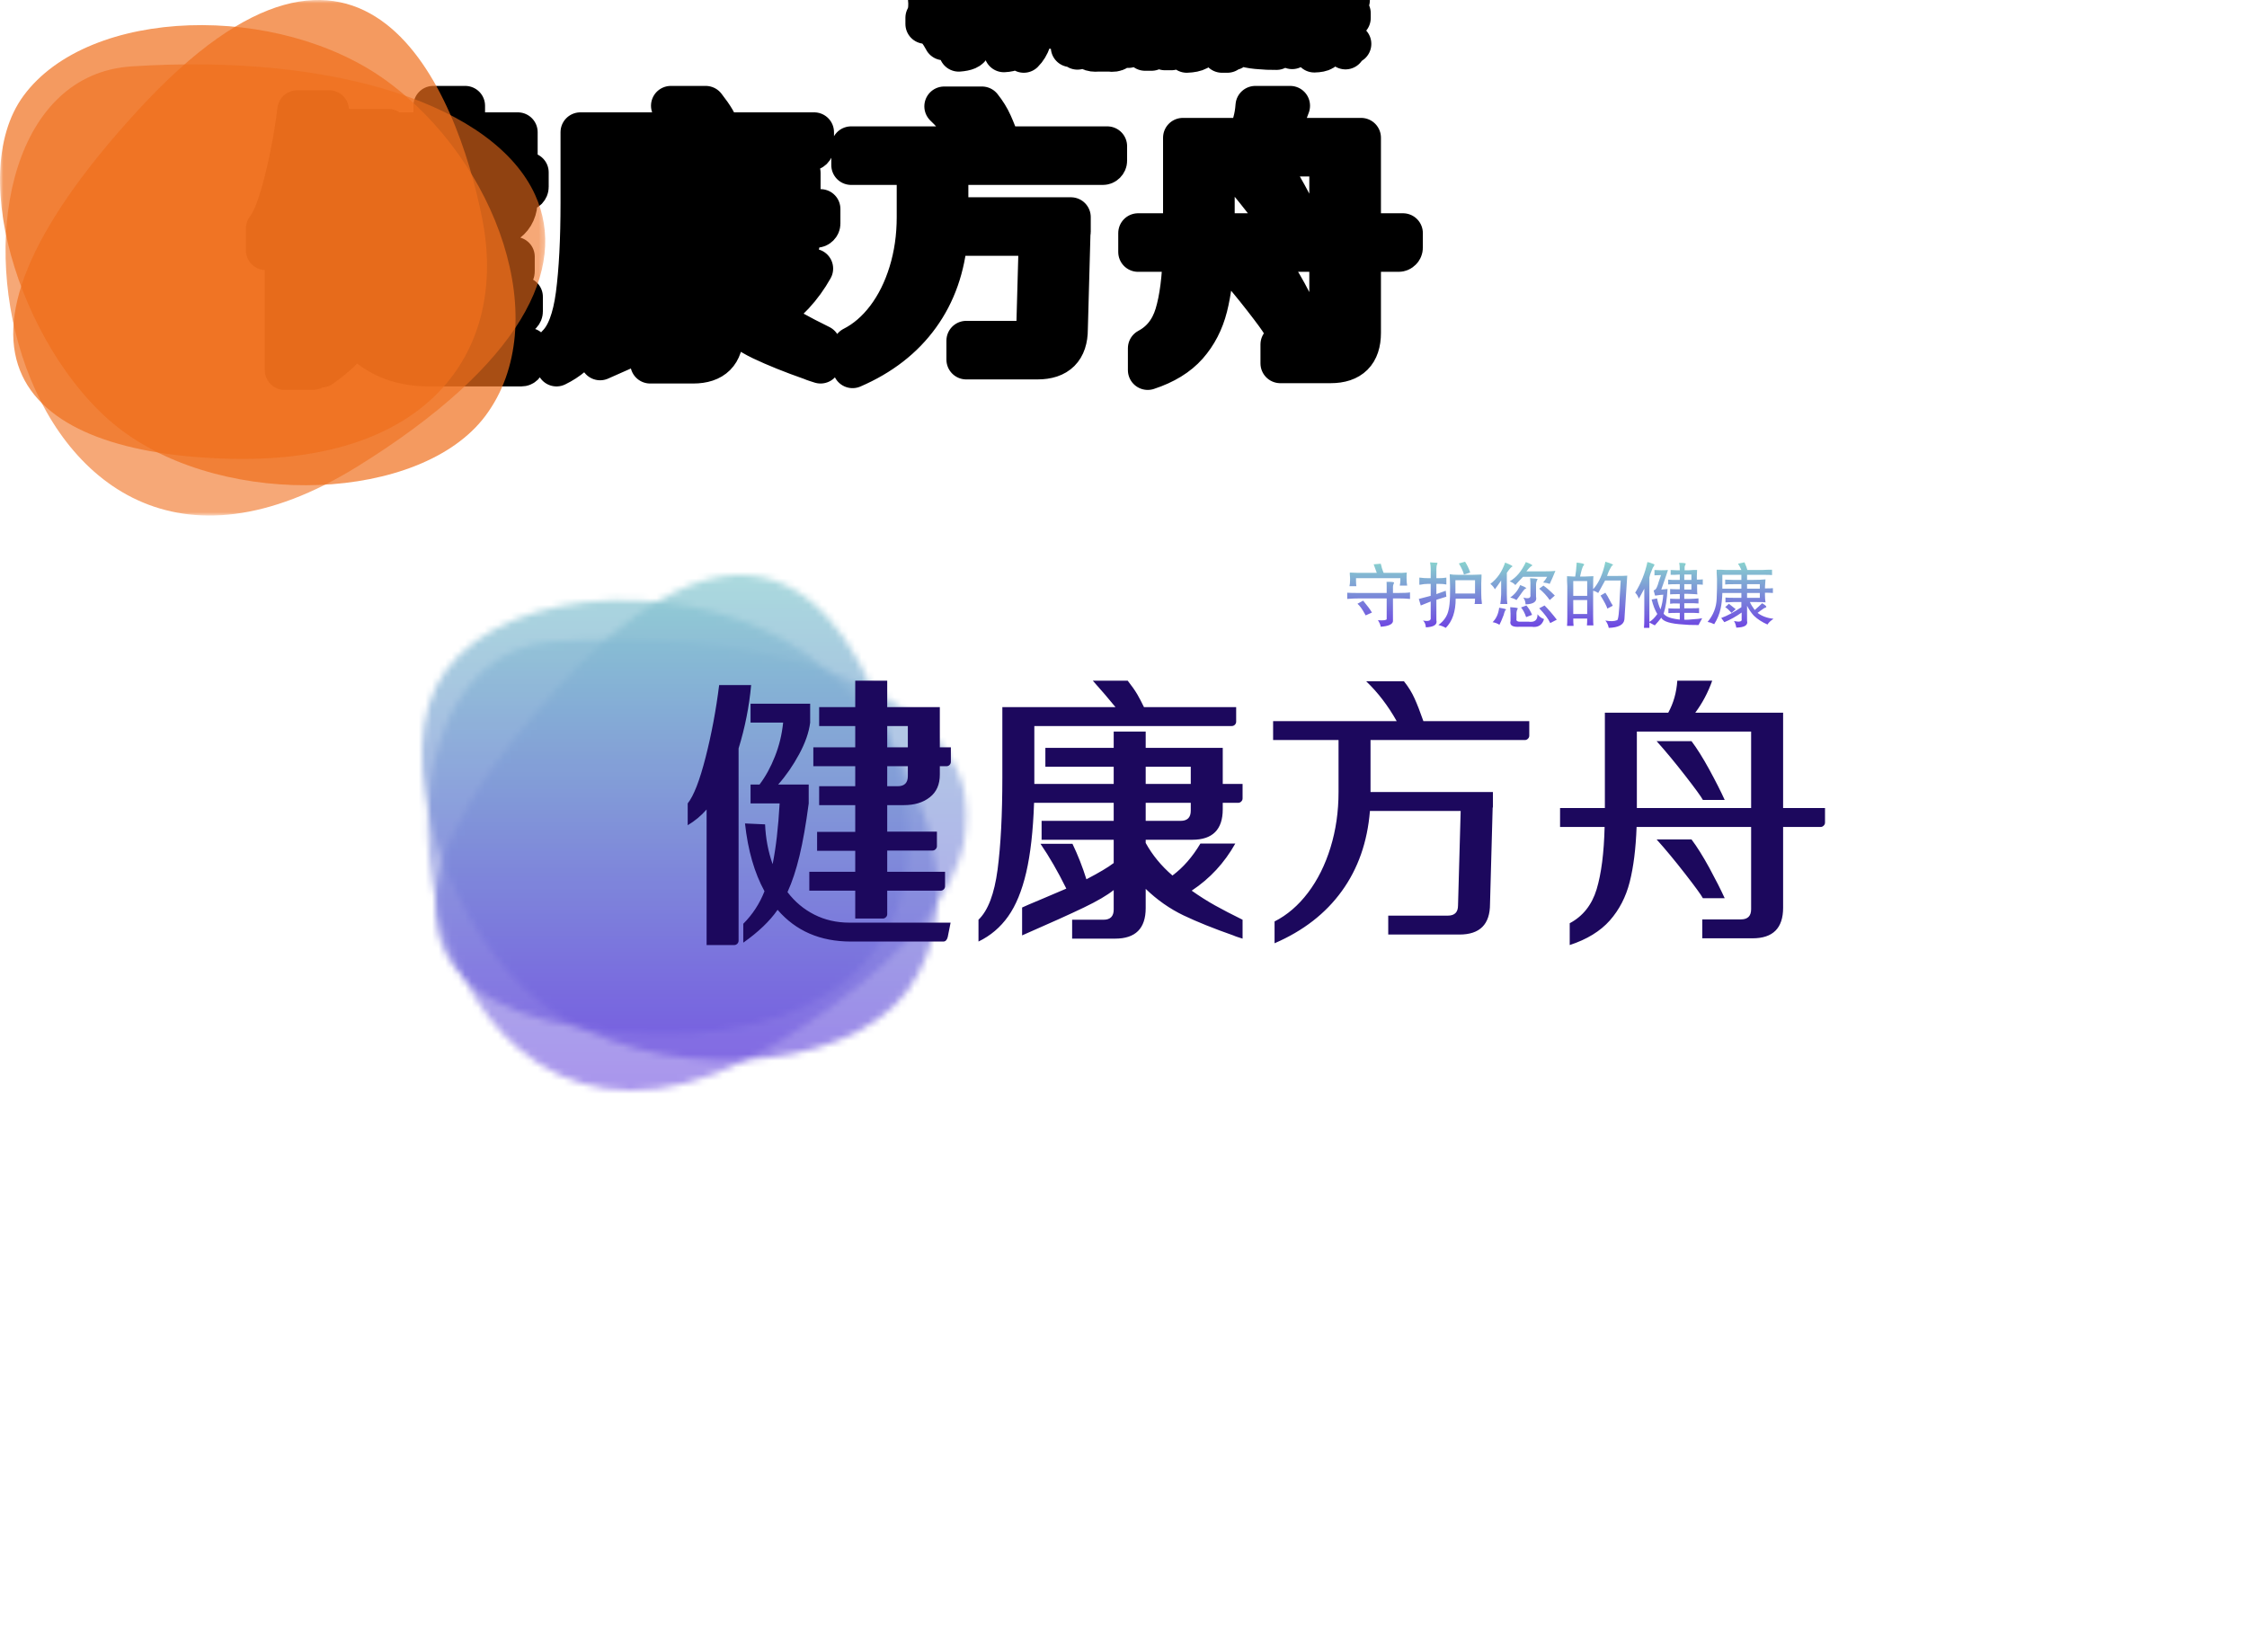 <svg
    data-v-0dd9719b=""
    version="1.0"
    xmlns="http://www.w3.org/2000/svg"
    xmlns:xlink="http://www.w3.org/1999/xlink"
    width="100%"
    height="100%"
    viewBox="0 0 340 250"
    preserveAspectRatio="xMidYMid meet"
    color-interpolation-filters="sRGB"
    style="margin: auto"
>
    <g data-v-0dd9719b="" class="iconmbgsvg" transform="translate(63.853,86.997)">
        <g fill="#1c085d" hollow-target="text">
            <g mask="url(#81a8e1cb-314c-4e37-9e42-bf7e70b44451)">
                <g>
                    <rect
                        fill="#1c085d"
                        fill-opacity="0"
                        stroke-width="2"
                        x="0"
                        y="0"
                        width="82.5"
                        height="78.008"
                        class="image-rect"
                    ></rect>
                    <svg
                        filter="url(#colors810980553)"
                        x="0"
                        y="0"
                        width="82.5"
                        height="78.008"
                        filtersec="colorsf2579709706"
                        class="image-svg-svg primary"
                        style="overflow: visible"
                    >
                        <svg
                            viewBox="-0 -0 266.78 252.255"
                            xmlns="http://www.w3.org/2000/svg"
                        >
                            <title>1</title>
                            <g fill="#F06F1D" fill-rule="evenodd">
                                <path
                                    d="M64.388 32.481c-114.196 7.43-65.53 304.966 110.662 195.684 80.292-49.799 103.052-97.049 86.816-132.75-19.653-43.213-96.431-69.508-197.478-62.934"
                                    fill-opacity=".6"
                                ></path>
                                <path
                                    d="M237.484 203.508c-31.48 42.052-126.095 45.623-177.69 7.251-46.55-34.618-77.796-123.858-48.28-163.912C43.764 3.08 136.507 1.138 189.204 39.597c53.915 39.347 82.324 118.435 48.28 163.911"
                                    fill-opacity=".7"
                                ></path>
                                <path
                                    d="M235.98 107.152C223.636 44.47 178.601-67.11 67.407 54.051c-111.195 121.163-54.569 167.91 44.974 170.433 99.543 2.524 135.94-54.649 123.597-117.332"
                                    fill-opacity=".7"
                                ></path>
                            </g>
                        </svg>
                    </svg>
                    <defs>
                        <filter id="colors810980553">
                            <feColorMatrix
                                type="matrix"
                                values="0 0 0 0 0.211  0 0 0 0 0.199  0 0 0 0 0.512  0 0 0 1 0"
                                class="icon-fecolormatrix"
                            ></feColorMatrix>
                        </filter>
                        <filter id="colorsf2579709706">
                            <feColorMatrix
                                type="matrix"
                                values="0 0 0 0 0.996  0 0 0 0 0.996  0 0 0 0 0.996  0 0 0 1 0"
                                class="icon-fecolormatrix"
                            ></feColorMatrix>
                        </filter>
                        <filter id="colorsb6447511854">
                            <feColorMatrix
                                type="matrix"
                                values="0 0 0 0 0  0 0 0 0 0  0 0 0 0 0  0 0 0 1 0"
                                class="icon-fecolormatrix"
                            ></feColorMatrix>
                        </filter>
                    </defs>
                </g>
                <rect
                    v-gra="id"
                    width="94.5"
                    height="90.008"
                    transform="translate(-6, -6)"
                    style="pointer-events: none"
                    fill="url(#Iw-3B9WgSuJpK0WbnQPDc)"
                ></rect>
            </g>
            <g transform="translate(40.205,16)">
                <g data-gra="path-name" fill-rule="" class="tp-name" transform="translate(0,0)">
                    <g transform="scale(1)">
                        <g>
                            <path
                                d="M40.17-25.34L41.84-25.34 41.84-23.14Q41.84-22.88 41.65-22.68 41.45-22.48 41.18-22.48L41.18-22.48 40.17-22.48 40.17-21.21Q40.17-18.96 38.65-17.78 37.14-16.59 34.72-16.59L34.72-16.59 32.21-16.59 32.21-12.58 39.73-12.58 39.73-10.38Q39.73-10.12 39.53-9.92 39.34-9.72 39.07-9.72L39.07-9.72 32.21-9.72 32.21-6.51 40.96-6.51 40.96-4.31Q40.96-4.05 40.77-3.85 40.57-3.65 40.3-3.65L40.3-3.65 32.21-3.65 32.21-0.09Q32.21 0.18 32.01 0.37 31.81 0.57 31.55 0.57L31.55 0.57 27.37 0.57 27.37-3.65 20.42-3.65 20.42-6.51 27.37-6.51 27.37-9.68 21.6-9.68 21.6-12.54 27.37-12.54 27.37-16.59 21.91-16.59 21.91-19.45 27.37-19.45 27.37-22.48 21.03-22.48 21.03-25.34 27.37-25.34 27.37-28.56 21.91-28.56 21.91-31.42 27.37-31.42 27.37-35.42 32.21-35.42 32.21-31.42 40.17-31.42 40.17-25.34ZM11.62-34.76Q11.18-29.92 9.72-25.17L9.72-25.17 9.72 3.92Q9.72 4.18 9.53 4.38 9.33 4.58 9.06 4.58L9.06 4.58 4.88 4.58 4.88-15.93Q3.65-14.52 2.02-13.55L2.02-13.55 2.02-16.85Q3.39-18.57 4.73-23.83 6.07-29.08 6.78-34.76L6.78-34.76 11.62-34.76ZM17.12-3.43Q18.79-1.23 21.19-0.02 23.58 1.19 26.49 1.19L26.49 1.19 41.8 1.19 41.36 3.39Q41.18 4.05 40.7 4.05L40.7 4.05 26.71 4.05Q19.76 4.05 15.62-0.75L15.62-0.75Q13.86 1.8 10.43 4.22L10.43 4.22 10.43 1.36Q12.54-0.75 13.64-3.56L13.64-3.56Q11.35-7.74 10.69-13.82L10.69-13.82 13.73-13.68Q13.86-10.52 14.87-7.66L14.87-7.66Q15.62-11.35 15.93-16.85L15.93-16.85 11.53-16.85 11.53-19.71 12.89-19.71Q14.26-21.52 15.22-23.96 16.19-26.4 16.46-29.08L16.46-29.08 11.53-29.08 11.53-31.94 20.55-31.94 20.55-29.08Q20.28-26.88 18.88-24.29 17.47-21.69 15.71-19.71L15.71-19.71 20.33-19.71 20.33-16.85Q19.71-12.14 18.94-8.93 18.17-5.72 17.12-3.43L17.12-3.43ZM32.21-28.56L32.21-25.34 35.33-25.34 35.33-28.56 32.21-28.56ZM35.33-20.99L35.33-22.48 32.21-22.48 32.21-19.45 33.79-19.45Q35.33-19.45 35.33-20.99L35.33-20.99ZM78.36-11.35L71.32-11.35 71.32-10.87Q72.82-8.14 75.37-5.94L75.37-5.94Q77.79-7.74 79.6-10.78L79.6-10.78 84.88-10.78Q82.41-6.38 78.28-3.65L78.28-3.65Q80.08-2.38 81.82-1.41 83.56-0.44 85.98 0.75L85.98 0.75 85.98 3.61Q85.58 3.48 85.23 3.37 84.88 3.26 84.57 3.12L84.57 3.12Q80.17 1.58 77.04 0.09 73.92-1.41 71.32-3.92L71.32-3.92 71.32-1.01Q71.32 3.61 66.7 3.61L66.7 3.61 60.19 3.61 60.19 0.75 64.94 0.75Q66.48 0.75 66.48-0.79L66.48-0.79 66.48-3.74Q64.99-2.55 61.97-1.1 58.96 0.35 52.62 3.12L52.62 3.12 52.62-1.1Q53.06-1.32 55.79-2.46L55.79-2.46 59.31-3.96Q57.42-7.79 55.4-10.74L55.4-10.74 60.24-10.74Q61.47-8.18 62.35-5.37L62.35-5.37Q65.21-6.86 66.48-7.83L66.48-7.83 66.48-11.35 55.57-11.35 55.57-14.21 66.48-14.21 66.48-16.94 54.43-16.94Q54.21-10.56 53.24-6.4 52.27-2.24 50.51 0.24 48.75 2.73 46.02 4.05L46.02 4.05 46.02 0.75Q48.18-1.32 48.91-6.84 49.63-12.36 49.63-20.77L49.63-20.77 49.63-31.42 66.75-31.42Q65.25-33.26 63.32-35.42L63.32-35.42 68.6-35.42Q69.56-34.19 70.05-33.35 70.53-32.52 71.06-31.42L71.06-31.42 85.01-31.42 85.01-29.22Q85.01-28.95 84.81-28.75 84.61-28.56 84.35-28.56L84.35-28.56 54.47-28.56 54.47-20.68 54.47-19.8 66.48-19.8 66.48-22.4 56.14-22.4 56.14-25.26 66.48-25.26 66.48-27.72 71.32-27.72 71.32-25.26 82.98-25.26 82.98-19.8 85.98-19.8 85.98-17.6Q85.98-17.34 85.78-17.14 85.58-16.94 85.32-16.94L85.32-16.94 82.98-16.94 82.98-15.97Q82.98-11.35 78.36-11.35L78.36-11.35ZM71.32-22.4L71.32-19.8 78.14-19.8 78.14-22.4 71.32-22.4ZM71.32-16.94L71.32-14.21 76.6-14.21Q78.14-14.21 78.14-15.75L78.14-15.75 78.14-16.94 71.32-16.94ZM113.34-29.3L129.36-29.3 129.36-27.1Q129.36-26.84 129.16-26.64 128.96-26.44 128.7-26.44L128.7-26.44 105.34-26.44 105.34-18.57 123.86-18.57 123.86-16.37Q123.86-16.24 123.82-16.19L123.82-16.19 123.42-1.63Q123.42 2.99 118.8 2.99L118.8 2.99 108.02 2.99 108.02 0.13 117.04 0.13Q118.58 0.13 118.58-1.41L118.58-1.41 118.98-15.71 105.25-15.71Q104.68-8.67 101-3.59 97.33 1.5 90.82 4.31L90.82 4.31 90.82 1.01Q93.68-0.44 95.88-3.34 98.08-6.25 99.29-10.19 100.5-14.12 100.5-18.57L100.5-18.57 100.5-26.44 90.6-26.44 90.6-29.3 109.3-29.3Q107.32-32.82 104.68-35.33L104.68-35.33 110.4-35.33Q111.41-34.06 112-32.74 112.6-31.42 113.34-29.3L113.34-29.3ZM167.77-16.15L174.11-16.15 174.11-13.95Q174.11-13.68 173.91-13.49 173.71-13.29 173.45-13.29L173.45-13.29 167.77-13.29 167.77-1.06Q167.77 3.56 163.15 3.56L163.15 3.56 155.54 3.56 155.54 0.7 161.39 0.7Q162.93 0.7 162.93-0.84L162.93-0.84 162.93-13.29 145.6-13.29Q145.42-8.36 144.56-4.97 143.7-1.58 141.55 0.86 139.39 3.3 135.48 4.58L135.48 4.58 135.48 1.28Q138.47-0.31 139.55-3.85 140.62-7.39 140.76-13.29L140.76-13.29 134.02-13.29 134.02-16.15 140.8-16.15 140.8-18 140.8-30.58 150.39-30.58Q151.58-32.74 151.76-35.42L151.76-35.42 157.04-35.42Q156.11-32.78 154.48-30.58L154.48-30.58 167.77-30.58 167.77-16.15ZM145.64-16.15L162.93-16.15 162.93-27.72 145.64-27.72 145.64-17.56 145.64-16.15ZM153.91-26.27Q155.14-24.64 156.6-21.98 158.05-19.32 158.93-17.38L158.93-17.38 155.63-17.38Q155.23-18.13 152.92-21.1 150.61-24.07 148.63-26.27L148.63-26.27 153.91-26.27ZM158.93-2.51L155.63-2.51Q155.23-3.26 152.92-6.23 150.61-9.2 148.63-11.4L148.63-11.4 153.91-11.4Q155.14-9.77 156.6-7.11 158.05-4.44 158.93-2.51L158.93-2.51Z"
                                transform="translate(-2.02, 35.42)"
                            ></path>
                        </g>
                        <!---->
                        <!---->
                        <!---->
                        <!---->
                        <!---->
                        <!---->
                        <!---->
                    </g>
                </g>
                <g
                    data-gra="path-slogan"
                    fill-rule=""
                    class="tp-slogan"
                    fill="url(#5e623038-202d-424f-8610-681b1ce6ecc8)"
                    transform="translate(99.795,-18)"
                >
                    <!---->
                    <!---->
                    <g transform="scale(1, 1)">
                        <g transform="scale(1)">
                            <path
                                d="M6.66-5.89L6.66-5.89Q7.61-5.93 7.82-5.80L7.82-5.80Q7.82-5.71 7.73-5.54L7.73-5.54Q7.65-5.29 7.65-5.16L7.65-5.16L7.65-4.21L8.34-4.21Q9.75-4.21 10.23-4.30L10.23-4.30L10.23-3.31Q9.45-3.39 8.38-3.39L8.38-3.39L7.65-3.39L7.65 0.09Q7.52 0.77 5.80 0.90L5.80 0.90Q5.71 0.39 5.37-0.09L5.37-0.09Q6.66 0 6.70-0.26L6.70-0.26L6.70-3.39L2.71-3.39Q1.63-3.39 0.73-3.31L0.73-3.31L0.73-4.25Q1.20-4.21 2.66-4.21L2.66-4.21L6.70-4.21L6.70-5.29Q6.70-5.93 6.66-5.89ZM2.28-2.58L3.14-3.05Q4.08-1.93 4.47-1.25L4.47-1.25L3.52-0.82Q3.48-0.90 3.35-1.12L3.35-1.12Q2.79-2.15 2.28-2.58L2.28-2.58ZM4.73-8.55L5.80-8.64Q5.89-8.38 5.97-7.99L5.97-7.99Q6.23-7.18 6.27-7.26L6.27-7.26L8.38-7.26Q8.89-7.22 9.75-7.30L9.75-7.30Q9.71-7.18 9.71-6.57L9.71-6.57L9.71-6.40Q9.71-5.80 9.80-5.33L9.80-5.33L8.68-5.33Q8.77-5.76 8.77-6.14L8.77-6.14L8.77-6.45L2.06-6.45L2.06-6.19Q2.06-5.54 2.11-5.24L2.11-5.24L1.07-5.24Q1.16-5.63 1.16-6.23L1.16-6.23L1.16-6.49Q1.16-6.70 1.12-7.00L1.12-7.00Q1.12-7.22 1.12-7.30L1.12-7.30Q1.80-7.26 2.23-7.26L2.23-7.26L5.20-7.26Q4.98-7.91 4.73-8.55L4.73-8.55ZM17.62-8.68L18.56-8.94Q19.04-8.21 19.34-7.30L19.34-7.30L18.39-7.00Q18.22-7.69 17.62-8.68L17.62-8.68ZM13.28-8.85L13.28-8.85Q13.41-8.85 13.71-8.81L13.71-8.81Q14.44-8.81 14.39-8.72L14.39-8.72Q14.39-8.68 14.35-8.59L14.35-8.59Q14.22-8.34 14.22-7.86L14.22-7.86L14.22-6.45L14.57-6.45Q15.21-6.45 15.68-6.53L15.68-6.53Q15.73-6.53 15.73-6.53L15.73-6.53L15.73-5.50Q15.73-5.50 15.68-5.50L15.68-5.50Q15.30-5.59 14.57-5.59L14.57-5.59L14.22-5.59L14.22-4.04L15.64-4.55L15.73-3.65L14.22-3.18L14.22-0.09Q14.48 0.90 12.63 0.99L12.63 0.99Q12.59 0.34 12.20-0.04L12.20-0.04Q13.49 0.21 13.36-0.52L13.36-0.52L13.36-2.92L11.86-2.32L11.56-3.31L13.36-3.78L13.36-5.59L12.98-5.59Q12.38-5.59 11.77-5.46L11.77-5.46Q11.64-5.46 11.64-5.46L11.64-5.46L11.64-6.53Q11.64-6.53 11.77-6.53L11.77-6.53Q12.29-6.45 12.98-6.45L12.98-6.45L13.36-6.45L13.36-7.86Q13.36-8.34 13.28-8.72L13.28-8.72Q13.28-8.81 13.28-8.85ZM20.07-6.14L17.10-6.14L17.10-4.13L20.07-4.13L20.07-6.14ZM17.49-6.96L19.72-6.96Q20.32-6.96 20.97-7.00L20.97-7.00Q21.05-7.00 21.05-7.00L21.05-7.00Q21.05-6.92 21.05-6.70L21.05-6.70Q21.01-6.14 21.01-5.71L21.01-5.71L21.01-4.13Q21.01-3.31 21.10-2.71L21.10-2.71Q21.10-2.58 21.10-2.54L21.10-2.54L19.98-2.54Q20.07-2.66 20.07-3.35L20.07-3.35L17.14-3.35Q17.14-0.43 15.64 1.07L15.64 1.07Q15.13 0.77 14.52 0.64L14.52 0.64Q15.81-0.30 16.07-1.68L16.07-1.68Q16.41-3.01 16.24-7.05L16.24-7.05Q16.63-6.96 17.49-6.96L17.49-6.96ZM27.76-8.89L27.76-8.89Q28.66-8.55 28.75-8.38L28.75-8.38Q28.75-8.38 28.70-8.34L28.70-8.34Q28.40-8.21 27.84-7.48L27.84-7.48L30.21-7.48Q31.75-7.48 32.23-7.56L32.23-7.56Q31.80-6.49 31.37-5.59L31.37-5.59Q31.07-5.71 30.38-5.80L30.38-5.80Q30.77-6.27 30.98-6.66L30.98-6.66L27.33-6.66Q26.86-6.14 26.60-5.89L26.60-5.89Q26.38-5.67 26.17-5.41L26.17-5.41Q25.87-5.76 25.31-5.97L25.31-5.97Q26.81-6.83 27.76-8.89ZM24.62-8.81L24.62-8.81Q25.82-8.34 25.74-8.21L25.74-8.21Q25.74-8.21 25.70-8.21L25.70-8.21Q25.44-8.08 24.88-7.26L24.88-7.26L24.88-4.04Q24.88-2.96 24.96-2.54L24.96-2.54L23.89-2.54Q23.98-3.05 24.02-4.00L24.02-4.00L24.02-6.10Q23.50-5.33 23.07-4.77L23.07-4.77Q22.86-5.20 22.39-5.59L22.39-5.59Q23.93-6.75 24.62-8.81ZM28.40-6.45L28.40-6.45Q29.35-6.40 29.56-6.32L29.56-6.32Q29.56-6.32 29.52-6.27L29.52-6.27Q29.30-5.89 29.30-5.46L29.30-5.46L29.30-3.65Q29.56-2.54 27.71-2.49L27.71-2.49Q27.71-3.05 27.37-3.52L27.37-3.52Q28.57-3.18 28.45-3.95L28.45-3.95L28.45-5.76Q28.45-5.93 28.40-6.45ZM26.90-5.41L26.90-5.41Q27.59-5.16 27.84-4.94L27.84-4.94Q27.84-4.90 27.76-4.90L27.76-4.90Q27.50-4.77 27.24-4.38L27.24-4.38Q27.16-4.25 26.81-3.78L26.81-3.78Q26.47-3.31 26.34-3.14L26.34-3.14Q25.95-3.39 25.39-3.52L25.39-3.52Q26.43-4.25 26.90-5.41ZM29.78-4.86L30.42-5.33Q31.11-4.86 32.14-3.82L32.14-3.82L31.37-3.14Q30.72-4.08 29.78-4.86L29.78-4.86ZM27.03-2.02L27.84-2.32Q28.36-1.72 28.70-0.90L28.70-0.90L27.80-0.56Q27.50-1.46 27.03-2.02L27.03-2.02ZM29.78-1.89L30.59-2.32Q31.45-1.46 32.44-0.17L32.44-0.17L31.45 0.34Q31.02-0.60 29.78-1.89L29.78-1.89ZM25.44-1.07L25.39-2.06Q26.34-2.02 26.55-1.89L26.55-1.89Q26.55-1.85 26.51-1.80L26.51-1.80Q26.34-1.50 26.34-1.12L26.34-1.12L26.34-0.30Q26.21 0.21 27.16 0.13L27.16 0.13L28.14 0.13Q29.56 0.34 29.52-0.99L29.52-0.99Q29.91-0.47 30.51-0.26L30.51-0.26Q30.08 1.12 28.62 0.90L28.62 0.90L26.86 0.90Q25.18 1.03 25.44 0L25.44 0L25.44-1.07ZM23.72-1.98L23.72-1.98Q24.84-1.80 24.79-1.68L24.79-1.68Q24.79-1.68 24.75-1.68L24.75-1.68Q24.62-1.63 24.49-1.20L24.49-1.20Q24.45-1.12 24.41-0.90L24.41-0.90Q23.98 0.21 23.76 0.60L23.76 0.60Q23.29 0.30 22.73 0.21L22.73 0.21Q23.55-0.60 23.72-1.98ZM39.79-8.94L39.79-8.94Q40.95-8.59 40.95-8.46L40.95-8.46Q40.95-8.42 40.86-8.38L40.86-8.38Q40.69-8.29 40.65-8.12L40.65-8.12Q40.26-7.48 40.05-6.79L40.05-6.79L41.64-6.79Q42.58-6.79 43.10-6.83L43.10-6.83Q42.75-1.20 42.67-0.21L42.67-0.21Q42.54 0.99 40.30 1.07L40.30 1.07Q40.18 0.43 39.79-0.04L39.79-0.04Q40.95 0.17 41.55-0.09L41.55-0.09Q41.85-0.04 41.98-3.91L41.98-3.91Q42.07-5.29 42.11-6.10L42.11-6.10L39.75-6.10Q39.32-5.29 38.71-4.21L38.71-4.21Q38.33-4.47 37.94-4.55L37.94-4.55L37.94-0.69Q37.94 0.39 37.98 0.69L37.98 0.69L37.00 0.69Q37.04 0.30 37.04-0.34L37.04-0.34L34.93-0.34Q34.93 0.30 34.98 0.77L34.98 0.77L33.99 0.77Q34.03 0.39 34.03-0.64L34.03-0.64L34.03-5.24Q34.03-5.41 33.99-6.06L33.99-6.06Q33.99-6.62 33.99-6.75L33.99-6.75Q34.63-6.70 34.93-6.70L34.93-6.70L35.23-6.70Q35.36-7.39 35.45-8.81L35.45-8.81Q36.65-8.68 36.57-8.51L36.57-8.51Q36.57-8.42 36.48-8.34L36.48-8.34Q36.39-8.25 36.35-8.12L36.35-8.12Q36.22-7.82 36.09-7.26L36.09-7.26Q36.01-6.92 35.96-6.70L35.96-6.70L36.70-6.70Q37.04-6.70 37.98-6.75L37.98-6.75Q37.94-6.45 37.94-5.37L37.94-5.37L37.94-4.77Q39.27-6.27 39.79-8.94ZM37.04-6.02L34.93-6.02L34.93-3.78L37.04-3.78L37.04-6.02ZM39.06-3.82L39.79-4.25Q40.05-3.91 40.69-2.66L40.69-2.66Q40.86-2.41 40.91-2.28L40.91-2.28L40.09-1.85Q39.96-2.36 39.06-3.82L39.06-3.82ZM37.04-3.14L34.93-3.14L34.93-1.03L37.04-1.03L37.04-3.14ZM46.15-8.89L46.15-8.89Q46.28-8.85 46.49-8.81L46.49-8.81Q47.31-8.55 47.22-8.46L47.22-8.46Q47.18-8.34 47.09-8.21L47.09-8.21Q46.96-8.04 46.92-7.91L46.92-7.91Q46.54-7.05 46.45-6.53L46.45-6.53L46.45 0.17Q47.09-0.21 47.65-1.03L47.65-1.03Q47.14-1.85 46.79-3.22L46.79-3.22L47.61-3.39Q47.78-2.49 48.13-1.72L48.13-1.72Q48.47-2.75 48.55-3.95L48.55-3.95Q48.21-3.95 47.39-3.82L47.39-3.82Q47.35-3.82 47.31-3.82L47.31-3.82L47.09-4.60Q47.44-4.68 47.61-5.16L47.61-5.16Q47.70-5.33 47.87-5.93L47.87-5.93Q48.08-6.53 48.21-6.92L48.21-6.92Q47.78-6.92 47.22-6.88L47.22-6.88L47.22-7.69Q47.95-7.65 48.21-7.65L48.21-7.65Q48.98-7.65 49.20-7.69L49.20-7.69Q49.29-7.65 49.24-7.61L49.24-7.61Q49.07-7.09 48.73-6.10L48.73-6.10Q48.43-5.20 48.25-4.73L48.25-4.73L49.20-4.81Q49.07-2.49 48.60-1.07L48.60-1.07Q48.98-0.60 49.84-0.39L49.84-0.39Q50.40-0.26 50.83-0.21L50.83-0.21Q51.00-0.21 51.05-0.17L51.05-0.17L51.05-1.20L50.70-1.20Q49.71-1.20 49.33-1.16L49.33-1.16L49.33-1.89Q49.76-1.85 50.70-1.85L50.70-1.85L51.05-1.85L51.05-2.62Q50.96-2.62 50.75-2.62L50.75-2.62Q50.02-2.66 49.59-2.58L49.59-2.58L49.59-3.35Q50.02-3.31 51.05-3.31L51.05-3.31L51.05-4.04Q49.97-4.04 49.59-4.00L49.59-4.00L49.59-4.81Q50.02-4.77 51.05-4.77L51.05-4.77L51.05-5.54L50.49-5.54Q49.67-5.54 49.29-5.50L49.29-5.50L49.29-6.23Q49.50-6.23 49.89-6.19L49.89-6.19Q50.23-6.19 50.36-6.19L50.36-6.19L51.05-6.19L51.05-7.00Q50.88-7.00 50.32-6.96L50.32-6.96Q49.80-6.96 49.67-6.96L49.67-6.96L49.67-7.69Q50.40-7.65 50.57-7.65L50.57-7.65L51.05-7.65Q51.05-8.38 50.96-8.77L50.96-8.77Q51.95-8.77 51.95-8.64L51.95-8.64Q51.95-8.59 51.91-8.51L51.91-8.51Q51.82-8.34 51.78-8.16L51.78-8.16Q51.78-7.91 51.78-7.65L51.78-7.65L52.42-7.65Q52.55-7.65 53.07-7.69L53.07-7.69Q53.54-7.69 53.67-7.69L53.67-7.69Q53.67-7.43 53.63-6.75L53.63-6.75L53.63-6.23Q54.23-6.23 54.53-6.27L54.53-6.27L54.53-5.46Q54.23-5.50 53.67-5.50L53.67-5.50L53.67-5.03Q53.67-4.25 53.71-4.00L53.71-4.00Q53.45-4.04 52.29-4.08L52.29-4.08L51.73-4.08L51.73-3.31L52.38-3.31Q53.54-3.35 53.88-3.39L53.88-3.39L53.88-2.62Q53.71-2.62 53.15-2.66L53.15-2.66Q52.59-2.66 52.38-2.66L52.38-2.66L51.73-2.66L51.73-1.89L52.64-1.89Q53.63-1.89 53.97-1.93L53.97-1.93L53.97-1.16Q53.80-1.16 53.20-1.20L53.20-1.20Q52.72-1.20 52.64-1.20L52.64-1.20L51.73-1.20L51.73-0.17Q52.16-0.13 53.41-0.26L53.41-0.26Q53.71-0.26 54.44-0.39L54.44-0.39Q54.23 0 53.97 0.47L53.97 0.47Q53.93 0.60 53.88 0.64L53.88 0.64Q52.21 0.64 51.61 0.56L51.61 0.56Q48.64 0.39 48.25-0.47L48.25-0.47Q47.87 0.04 47.27 0.69L47.27 0.69L46.45 0.26Q46.45 0.60 46.45 1.07L46.45 1.07L45.63 1.07Q45.68 0.64 45.68-0.90L45.68-0.90L45.68-4.86Q45.29-4.13 44.86-3.35L44.86-3.35Q44.64-3.95 44.30-4.25L44.30-4.25Q45.63-6.40 46.15-8.89ZM52.81-6.19L52.81-7.00L51.73-7.00L51.73-6.19L52.81-6.19ZM52.81-5.54L51.73-5.54L51.73-4.73L52.81-4.73L52.81-5.54ZM59.86-8.64L60.84-8.85Q61.19-8.08 61.27-7.69L61.27-7.69L63.46-7.69Q63.81-7.69 64.45-7.73L64.45-7.73Q64.88-7.73 65.01-7.73L65.01-7.73L65.01-6.92Q64.80-6.96 63.46-6.96L63.46-6.96L61.23-6.96L61.23-6.19L62.13-6.19Q63.25-6.19 64.02-6.27L64.02-6.27Q63.98-5.97 63.94-5.16L63.94-5.16L63.94-4.90Q64.88-4.90 65.14-4.94L65.14-4.94L65.14-4.21Q64.71-4.25 63.94-4.25L63.94-4.25L63.94-3.82Q63.94-3.27 64.02-2.84L64.02-2.84Q64.02-2.79 64.02-2.79L64.02-2.79Q63.81-2.84 62.56-2.84L62.56-2.84L61.66-2.84Q61.88-2.32 62.39-1.63L62.39-1.63Q63.08-2.23 63.51-2.66L63.51-2.66Q64.15-2.28 64.15-2.11L64.15-2.11Q64.11-2.02 63.98-1.98L63.98-1.98Q63.81-1.93 63.72-1.85L63.72-1.85Q63.64-1.80 63.29-1.55L63.29-1.55Q62.99-1.33 62.82-1.20L62.82-1.20Q63.77-0.47 65.23-0.30L65.23-0.30Q64.58 0.13 64.32 0.56L64.32 0.56Q63.12 0.04 62.26-0.77L62.26-0.77Q61.66-1.42 61.23-2.28L61.23-2.28L61.23 0Q61.49 0.99 59.60 1.03L59.60 1.03Q59.51 0.43 59.25 0.04L59.25 0.04Q60.54 0.30 60.41-0.26L60.41-0.26L60.41-1.25Q59.13-0.34 57.79 0.21L57.79 0.21L57.32-0.43Q58.65-0.90 60.37-2.06L60.37-2.06L60.37-2.84L59.17-2.84Q58.22-2.79 57.96-2.79L57.96-2.79L57.96-3.52Q58.35-3.48 59.17-3.48L59.17-3.48L60.37-3.48L60.37-4.21L57.49-4.21Q57.45-2.84 57.23-1.85L57.23-1.85Q56.98-0.64 56.25 0.52L56.25 0.52Q56.20 0.47 56.07 0.43L56.07 0.43Q55.77 0.26 55.26 0.17L55.26 0.17Q56.55-1.38 56.63-3.31L56.63-3.31L56.68-4.94L56.68-6.36Q56.68-6.70 56.63-7.26L56.63-7.26Q56.63-7.61 56.63-7.73L56.63-7.73Q56.85-7.73 57.23-7.73L57.23-7.73Q57.75-7.69 58.09-7.69L58.09-7.69L60.37-7.69Q60.11-8.29 59.86-8.64L59.86-8.64ZM60.37-6.19L60.37-6.96L57.49-6.96L57.49-4.86L60.37-4.86L60.37-5.54L59.13-5.54Q58.18-5.54 57.92-5.50L57.92-5.50L57.92-6.23Q58.22-6.23 59.08-6.19L59.08-6.19L60.37-6.19ZM63.16-4.86L63.16-5.54L61.23-5.54L61.23-4.86L63.16-4.86ZM63.16-3.48L63.16-4.21L61.23-4.21L61.23-3.48L63.16-3.48ZM57.92-2.06L58.48-2.58L59.51-1.76L58.87-1.20Q58.27-1.89 57.92-2.06L57.92-2.06Z"
                                transform="translate(-0.73, 8.938)"
                            ></path>
                        </g>
                    </g>
                </g>
            </g>
        </g>
    </g>
    <mask id="338f4fb3-26a0-4354-a78c-6c54dfcbea12">
        <g fill="white">
            <g>
                <rect
                    fill-opacity="1"
                    stroke-width="2"
                    x="0"
                    y="0"
                    width="82.5"
                    height="78.008"
                    class="image-rect"
                ></rect>
                <svg
                    x="0"
                    y="0"
                    width="82.5"
                    height="78.008"
                    class="image-svg-svg primary"
                    style="overflow: visible"
                    filter="url(#colorsf2579709706)"
                >
                    <svg
                        viewBox="-0 -0 266.78 252.255"
                        xmlns="http://www.w3.org/2000/svg"
                    >
                        <title>1</title>
                        <g fill-rule="evenodd">
                            <path
                                d="M64.388 32.481c-114.196 7.43-65.53 304.966 110.662 195.684 80.292-49.799 103.052-97.049 86.816-132.75-19.653-43.213-96.431-69.508-197.478-62.934"
                                fill-opacity="1"
                            ></path>
                            <path
                                d="M237.484 203.508c-31.48 42.052-126.095 45.623-177.69 7.251-46.55-34.618-77.796-123.858-48.28-163.912C43.764 3.08 136.507 1.138 189.204 39.597c53.915 39.347 82.324 118.435 48.28 163.911"
                                fill-opacity="1"
                            ></path>
                            <path
                                d="M235.98 107.152C223.636 44.47 178.601-67.11 67.407 54.051c-111.195 121.163-54.569 167.91 44.974 170.433 99.543 2.524 135.94-54.649 123.597-117.332"
                                fill-opacity="1"
                            ></path>
                        </g>
                    </svg>
                </svg>
                <defs></defs>
            </g>
        </g>
        <g
            transform="translate(40.205,16)"
            fill="black"
            stroke="black"
            stroke-width="6"
            stroke-linejoin="round"
        >
            <g data-gra="path-name" fill-rule="" class="tp-name" transform="translate(0,0)">
                <g transform="scale(1)">
                    <g>
                        <path
                            d="M40.17-25.34L41.84-25.34 41.84-23.14Q41.84-22.88 41.65-22.68 41.45-22.48 41.18-22.48L41.18-22.48 40.17-22.48 40.17-21.21Q40.17-18.96 38.65-17.78 37.14-16.59 34.72-16.59L34.72-16.59 32.21-16.59 32.21-12.58 39.73-12.58 39.73-10.38Q39.73-10.12 39.53-9.92 39.34-9.72 39.07-9.72L39.07-9.72 32.21-9.72 32.21-6.51 40.96-6.51 40.96-4.31Q40.96-4.05 40.77-3.85 40.57-3.65 40.3-3.65L40.3-3.65 32.21-3.65 32.21-0.09Q32.21 0.18 32.01 0.37 31.81 0.57 31.55 0.57L31.55 0.57 27.37 0.57 27.37-3.65 20.42-3.65 20.42-6.51 27.37-6.51 27.37-9.68 21.6-9.68 21.6-12.54 27.37-12.54 27.37-16.59 21.91-16.59 21.91-19.45 27.37-19.45 27.37-22.48 21.03-22.48 21.03-25.34 27.37-25.34 27.37-28.56 21.91-28.56 21.91-31.42 27.37-31.42 27.37-35.42 32.21-35.42 32.21-31.42 40.17-31.42 40.17-25.34ZM11.62-34.76Q11.18-29.92 9.72-25.17L9.72-25.17 9.72 3.92Q9.72 4.18 9.53 4.38 9.33 4.58 9.06 4.58L9.06 4.58 4.88 4.58 4.88-15.93Q3.65-14.52 2.02-13.55L2.02-13.55 2.02-16.85Q3.39-18.57 4.73-23.83 6.07-29.08 6.78-34.76L6.78-34.76 11.62-34.76ZM17.12-3.43Q18.79-1.23 21.19-0.02 23.58 1.19 26.49 1.19L26.49 1.19 41.8 1.19 41.36 3.39Q41.18 4.05 40.7 4.05L40.7 4.05 26.71 4.05Q19.76 4.05 15.62-0.75L15.62-0.75Q13.86 1.8 10.43 4.22L10.43 4.22 10.43 1.36Q12.54-0.75 13.64-3.56L13.64-3.56Q11.35-7.74 10.69-13.82L10.69-13.82 13.73-13.68Q13.86-10.52 14.87-7.66L14.87-7.66Q15.62-11.35 15.93-16.85L15.93-16.85 11.53-16.85 11.53-19.71 12.89-19.71Q14.26-21.52 15.22-23.96 16.19-26.4 16.46-29.08L16.46-29.08 11.53-29.08 11.53-31.94 20.55-31.94 20.55-29.08Q20.28-26.88 18.88-24.29 17.47-21.69 15.71-19.71L15.71-19.71 20.33-19.71 20.33-16.85Q19.71-12.14 18.94-8.93 18.17-5.72 17.12-3.43L17.12-3.43ZM32.21-28.56L32.21-25.34 35.33-25.34 35.33-28.56 32.21-28.56ZM35.33-20.99L35.33-22.48 32.21-22.48 32.21-19.45 33.79-19.45Q35.33-19.45 35.33-20.99L35.33-20.99ZM78.36-11.35L71.32-11.35 71.32-10.87Q72.82-8.14 75.37-5.94L75.37-5.94Q77.79-7.74 79.6-10.78L79.6-10.78 84.88-10.78Q82.41-6.38 78.28-3.65L78.28-3.65Q80.08-2.38 81.82-1.41 83.56-0.44 85.98 0.75L85.98 0.75 85.98 3.61Q85.58 3.48 85.23 3.37 84.88 3.26 84.57 3.12L84.57 3.12Q80.17 1.58 77.04 0.09 73.92-1.41 71.32-3.92L71.32-3.92 71.32-1.01Q71.32 3.61 66.7 3.61L66.7 3.61 60.19 3.61 60.19 0.75 64.94 0.75Q66.48 0.75 66.48-0.79L66.48-0.79 66.48-3.74Q64.99-2.55 61.97-1.1 58.96 0.35 52.62 3.12L52.62 3.12 52.62-1.1Q53.06-1.32 55.79-2.46L55.79-2.46 59.31-3.96Q57.42-7.79 55.4-10.74L55.4-10.74 60.24-10.74Q61.47-8.18 62.35-5.37L62.35-5.37Q65.21-6.86 66.48-7.83L66.48-7.83 66.48-11.35 55.57-11.35 55.57-14.21 66.48-14.21 66.48-16.94 54.43-16.94Q54.21-10.56 53.24-6.4 52.27-2.24 50.51 0.24 48.75 2.73 46.02 4.05L46.02 4.05 46.02 0.75Q48.18-1.32 48.91-6.84 49.63-12.36 49.63-20.77L49.63-20.77 49.63-31.42 66.75-31.42Q65.25-33.26 63.32-35.42L63.32-35.42 68.6-35.42Q69.56-34.19 70.05-33.35 70.53-32.52 71.06-31.42L71.06-31.42 85.01-31.42 85.01-29.22Q85.01-28.95 84.81-28.75 84.61-28.56 84.35-28.56L84.35-28.56 54.47-28.56 54.47-20.68 54.47-19.8 66.48-19.8 66.48-22.4 56.14-22.4 56.14-25.26 66.48-25.26 66.48-27.72 71.32-27.72 71.32-25.26 82.98-25.26 82.98-19.8 85.98-19.8 85.98-17.6Q85.98-17.34 85.78-17.14 85.58-16.94 85.32-16.94L85.32-16.94 82.98-16.94 82.98-15.97Q82.98-11.35 78.36-11.35L78.36-11.35ZM71.32-22.4L71.32-19.8 78.14-19.8 78.14-22.4 71.32-22.4ZM71.32-16.94L71.32-14.21 76.6-14.21Q78.14-14.21 78.14-15.75L78.14-15.75 78.14-16.94 71.32-16.94ZM113.34-29.3L129.36-29.3 129.36-27.1Q129.36-26.84 129.16-26.64 128.96-26.44 128.7-26.44L128.7-26.44 105.34-26.44 105.34-18.57 123.86-18.57 123.86-16.37Q123.86-16.24 123.82-16.19L123.82-16.19 123.42-1.63Q123.42 2.99 118.8 2.99L118.8 2.99 108.02 2.99 108.02 0.13 117.04 0.13Q118.58 0.13 118.58-1.41L118.58-1.41 118.98-15.71 105.25-15.71Q104.68-8.67 101-3.59 97.33 1.5 90.82 4.31L90.82 4.31 90.82 1.01Q93.68-0.44 95.88-3.34 98.08-6.25 99.29-10.19 100.5-14.12 100.5-18.57L100.5-18.57 100.5-26.44 90.6-26.44 90.6-29.3 109.3-29.3Q107.32-32.82 104.68-35.33L104.68-35.33 110.4-35.33Q111.41-34.06 112-32.74 112.6-31.42 113.34-29.3L113.34-29.3ZM167.77-16.15L174.11-16.15 174.11-13.95Q174.11-13.68 173.91-13.49 173.71-13.29 173.45-13.29L173.45-13.29 167.77-13.29 167.77-1.06Q167.77 3.56 163.15 3.56L163.15 3.56 155.54 3.56 155.54 0.7 161.39 0.7Q162.93 0.7 162.93-0.84L162.93-0.84 162.93-13.29 145.6-13.29Q145.42-8.36 144.56-4.97 143.7-1.58 141.55 0.86 139.39 3.3 135.48 4.58L135.48 4.58 135.48 1.28Q138.47-0.31 139.55-3.85 140.62-7.39 140.76-13.29L140.76-13.29 134.02-13.29 134.02-16.15 140.8-16.15 140.8-18 140.8-30.58 150.39-30.58Q151.58-32.74 151.76-35.42L151.76-35.42 157.04-35.42Q156.11-32.78 154.48-30.58L154.48-30.58 167.77-30.58 167.77-16.15ZM145.64-16.15L162.93-16.15 162.93-27.72 145.64-27.72 145.64-17.56 145.64-16.15ZM153.91-26.27Q155.14-24.64 156.6-21.98 158.05-19.32 158.93-17.38L158.93-17.38 155.63-17.38Q155.23-18.13 152.92-21.1 150.61-24.07 148.63-26.27L148.63-26.27 153.91-26.27ZM158.93-2.51L155.63-2.51Q155.23-3.26 152.92-6.23 150.61-9.2 148.63-11.4L148.63-11.4 153.91-11.4Q155.14-9.77 156.6-7.11 158.05-4.44 158.93-2.51L158.93-2.51Z"
                            transform="translate(-2.02, 35.42)"
                        ></path>
                    </g>
                </g>
            </g>
            <g data-gra="path-slogan" fill-rule="" class="tp-slogan" transform="translate(99.795,-18)">
                <g transform="scale(1, 1)">
                    <g transform="scale(1)">
                        <path
                            d="M6.66-5.89L6.66-5.89Q7.61-5.93 7.82-5.80L7.82-5.80Q7.82-5.71 7.73-5.54L7.73-5.54Q7.65-5.29 7.65-5.16L7.65-5.16L7.65-4.21L8.34-4.21Q9.75-4.21 10.23-4.30L10.23-4.30L10.23-3.31Q9.45-3.39 8.38-3.39L8.38-3.39L7.65-3.39L7.65 0.09Q7.52 0.77 5.80 0.90L5.80 0.90Q5.71 0.39 5.37-0.09L5.37-0.09Q6.66 0 6.70-0.26L6.70-0.26L6.70-3.39L2.71-3.39Q1.63-3.39 0.73-3.31L0.73-3.31L0.73-4.25Q1.20-4.21 2.66-4.21L2.66-4.21L6.70-4.21L6.70-5.29Q6.70-5.93 6.66-5.89ZM2.28-2.58L3.14-3.05Q4.08-1.93 4.47-1.25L4.47-1.25L3.52-0.82Q3.48-0.90 3.35-1.12L3.35-1.12Q2.79-2.15 2.28-2.58L2.28-2.58ZM4.73-8.55L5.80-8.64Q5.89-8.38 5.97-7.99L5.97-7.99Q6.23-7.18 6.27-7.26L6.27-7.26L8.38-7.26Q8.89-7.22 9.75-7.30L9.75-7.30Q9.71-7.18 9.71-6.57L9.71-6.57L9.71-6.40Q9.71-5.80 9.80-5.33L9.80-5.33L8.68-5.33Q8.77-5.76 8.77-6.14L8.77-6.14L8.77-6.45L2.06-6.45L2.06-6.19Q2.06-5.54 2.11-5.24L2.11-5.24L1.07-5.24Q1.16-5.63 1.16-6.23L1.16-6.23L1.16-6.49Q1.16-6.70 1.12-7.00L1.12-7.00Q1.12-7.22 1.12-7.30L1.12-7.30Q1.80-7.26 2.23-7.26L2.23-7.26L5.20-7.26Q4.98-7.91 4.73-8.55L4.73-8.55ZM17.62-8.68L18.56-8.94Q19.04-8.21 19.34-7.30L19.34-7.30L18.39-7.00Q18.22-7.69 17.62-8.68L17.62-8.68ZM13.28-8.85L13.28-8.85Q13.41-8.85 13.71-8.81L13.71-8.81Q14.44-8.81 14.39-8.72L14.39-8.72Q14.39-8.68 14.35-8.59L14.35-8.59Q14.22-8.34 14.22-7.86L14.22-7.86L14.22-6.45L14.57-6.45Q15.21-6.45 15.68-6.53L15.68-6.53Q15.73-6.53 15.73-6.53L15.73-6.53L15.73-5.50Q15.73-5.50 15.68-5.50L15.68-5.50Q15.30-5.59 14.57-5.59L14.57-5.59L14.22-5.59L14.22-4.04L15.64-4.55L15.73-3.65L14.22-3.18L14.22-0.09Q14.48 0.90 12.63 0.99L12.63 0.99Q12.59 0.34 12.20-0.04L12.20-0.04Q13.49 0.21 13.36-0.52L13.36-0.52L13.36-2.92L11.86-2.32L11.56-3.31L13.36-3.78L13.36-5.59L12.98-5.59Q12.38-5.59 11.77-5.46L11.77-5.46Q11.64-5.46 11.64-5.46L11.64-5.46L11.64-6.53Q11.64-6.53 11.77-6.53L11.77-6.53Q12.29-6.45 12.98-6.45L12.98-6.45L13.36-6.45L13.36-7.86Q13.36-8.34 13.28-8.72L13.28-8.72Q13.28-8.81 13.28-8.85ZM20.07-6.14L17.10-6.14L17.10-4.13L20.07-4.13L20.07-6.14ZM17.49-6.96L19.72-6.96Q20.32-6.96 20.97-7.00L20.97-7.00Q21.05-7.00 21.05-7.00L21.05-7.00Q21.05-6.92 21.05-6.70L21.05-6.70Q21.01-6.14 21.01-5.71L21.01-5.71L21.01-4.13Q21.01-3.31 21.10-2.71L21.10-2.71Q21.10-2.58 21.10-2.54L21.10-2.54L19.98-2.54Q20.07-2.66 20.07-3.35L20.07-3.35L17.14-3.35Q17.14-0.43 15.64 1.07L15.64 1.07Q15.13 0.77 14.52 0.64L14.52 0.64Q15.81-0.30 16.07-1.68L16.07-1.68Q16.41-3.01 16.24-7.05L16.24-7.05Q16.63-6.96 17.49-6.96L17.49-6.96ZM27.76-8.89L27.76-8.89Q28.66-8.55 28.75-8.38L28.75-8.38Q28.75-8.38 28.70-8.34L28.70-8.34Q28.40-8.21 27.84-7.48L27.84-7.48L30.21-7.48Q31.75-7.48 32.23-7.56L32.23-7.56Q31.80-6.49 31.37-5.59L31.37-5.59Q31.07-5.71 30.38-5.80L30.38-5.80Q30.77-6.27 30.98-6.66L30.98-6.66L27.33-6.66Q26.86-6.14 26.60-5.89L26.60-5.89Q26.38-5.67 26.17-5.41L26.17-5.41Q25.87-5.76 25.31-5.97L25.31-5.97Q26.81-6.83 27.76-8.89ZM24.62-8.81L24.62-8.81Q25.82-8.34 25.74-8.21L25.74-8.21Q25.74-8.21 25.70-8.21L25.70-8.21Q25.44-8.08 24.88-7.26L24.88-7.26L24.88-4.04Q24.88-2.96 24.96-2.54L24.96-2.54L23.89-2.54Q23.98-3.05 24.02-4.00L24.02-4.00L24.02-6.10Q23.50-5.33 23.07-4.77L23.07-4.77Q22.86-5.20 22.39-5.59L22.39-5.59Q23.93-6.75 24.62-8.81ZM28.40-6.45L28.40-6.45Q29.35-6.40 29.56-6.32L29.56-6.32Q29.56-6.32 29.52-6.27L29.52-6.27Q29.30-5.89 29.30-5.46L29.30-5.46L29.30-3.65Q29.56-2.54 27.71-2.49L27.71-2.49Q27.71-3.05 27.37-3.52L27.37-3.52Q28.57-3.18 28.45-3.95L28.45-3.95L28.45-5.76Q28.45-5.93 28.40-6.45ZM26.90-5.41L26.90-5.41Q27.59-5.16 27.84-4.94L27.84-4.94Q27.84-4.90 27.76-4.90L27.76-4.90Q27.50-4.77 27.24-4.38L27.24-4.38Q27.16-4.25 26.81-3.78L26.81-3.78Q26.47-3.31 26.34-3.14L26.34-3.14Q25.95-3.39 25.39-3.52L25.39-3.52Q26.43-4.25 26.90-5.41ZM29.78-4.86L30.42-5.33Q31.11-4.86 32.14-3.82L32.14-3.82L31.37-3.14Q30.72-4.08 29.78-4.86L29.78-4.86ZM27.03-2.02L27.84-2.32Q28.36-1.72 28.70-0.90L28.70-0.90L27.80-0.56Q27.50-1.46 27.03-2.02L27.03-2.02ZM29.78-1.89L30.59-2.32Q31.45-1.46 32.44-0.17L32.44-0.17L31.45 0.34Q31.02-0.60 29.78-1.89L29.78-1.89ZM25.44-1.07L25.39-2.06Q26.34-2.02 26.55-1.89L26.55-1.89Q26.55-1.85 26.51-1.80L26.51-1.80Q26.34-1.50 26.34-1.12L26.34-1.12L26.34-0.30Q26.21 0.21 27.16 0.13L27.16 0.13L28.14 0.13Q29.56 0.34 29.52-0.99L29.52-0.99Q29.91-0.47 30.51-0.26L30.51-0.26Q30.08 1.12 28.62 0.90L28.62 0.90L26.86 0.90Q25.18 1.03 25.44 0L25.44 0L25.44-1.07ZM23.72-1.98L23.72-1.98Q24.84-1.80 24.79-1.68L24.79-1.68Q24.79-1.68 24.75-1.68L24.75-1.68Q24.62-1.63 24.49-1.20L24.49-1.20Q24.45-1.12 24.41-0.90L24.41-0.90Q23.98 0.21 23.76 0.60L23.76 0.60Q23.29 0.30 22.73 0.21L22.73 0.21Q23.55-0.60 23.72-1.98ZM39.79-8.94L39.79-8.94Q40.95-8.59 40.95-8.46L40.95-8.46Q40.95-8.42 40.86-8.38L40.86-8.38Q40.69-8.29 40.65-8.12L40.65-8.12Q40.26-7.48 40.05-6.79L40.05-6.79L41.64-6.79Q42.58-6.79 43.10-6.83L43.10-6.83Q42.75-1.20 42.67-0.21L42.67-0.21Q42.54 0.99 40.30 1.07L40.30 1.07Q40.18 0.43 39.79-0.04L39.79-0.04Q40.95 0.17 41.55-0.09L41.55-0.09Q41.85-0.04 41.98-3.91L41.98-3.91Q42.07-5.29 42.11-6.10L42.11-6.10L39.75-6.10Q39.32-5.29 38.71-4.21L38.71-4.21Q38.33-4.47 37.94-4.55L37.94-4.55L37.94-0.69Q37.94 0.39 37.98 0.69L37.98 0.69L37.00 0.69Q37.04 0.30 37.04-0.34L37.04-0.34L34.93-0.34Q34.93 0.30 34.98 0.77L34.98 0.77L33.99 0.77Q34.03 0.39 34.03-0.64L34.03-0.64L34.03-5.24Q34.03-5.41 33.99-6.06L33.99-6.06Q33.99-6.62 33.99-6.75L33.99-6.75Q34.63-6.70 34.93-6.70L34.93-6.70L35.23-6.70Q35.36-7.39 35.45-8.81L35.45-8.81Q36.65-8.68 36.57-8.51L36.57-8.51Q36.57-8.42 36.48-8.34L36.48-8.34Q36.39-8.25 36.35-8.12L36.35-8.12Q36.22-7.82 36.09-7.26L36.09-7.26Q36.01-6.92 35.96-6.70L35.96-6.70L36.70-6.70Q37.04-6.70 37.98-6.75L37.98-6.75Q37.94-6.45 37.94-5.37L37.94-5.37L37.94-4.77Q39.27-6.27 39.79-8.94ZM37.04-6.02L34.93-6.02L34.93-3.78L37.04-3.78L37.04-6.02ZM39.06-3.82L39.79-4.25Q40.05-3.91 40.69-2.66L40.69-2.66Q40.86-2.41 40.91-2.28L40.91-2.28L40.09-1.85Q39.96-2.36 39.06-3.82L39.06-3.82ZM37.04-3.14L34.93-3.14L34.93-1.03L37.04-1.03L37.04-3.14ZM46.15-8.89L46.15-8.89Q46.28-8.85 46.49-8.81L46.49-8.81Q47.31-8.55 47.22-8.46L47.22-8.46Q47.18-8.34 47.09-8.21L47.09-8.21Q46.96-8.04 46.92-7.91L46.92-7.91Q46.54-7.05 46.45-6.53L46.45-6.53L46.45 0.17Q47.09-0.21 47.65-1.03L47.65-1.03Q47.14-1.85 46.79-3.22L46.79-3.22L47.61-3.39Q47.78-2.49 48.13-1.72L48.13-1.72Q48.47-2.75 48.55-3.95L48.55-3.95Q48.21-3.95 47.39-3.82L47.39-3.82Q47.35-3.82 47.31-3.82L47.31-3.82L47.09-4.60Q47.44-4.68 47.61-5.16L47.61-5.16Q47.70-5.33 47.87-5.93L47.87-5.93Q48.08-6.53 48.21-6.92L48.21-6.92Q47.78-6.92 47.22-6.88L47.22-6.88L47.22-7.69Q47.95-7.65 48.21-7.65L48.21-7.65Q48.98-7.65 49.20-7.69L49.20-7.69Q49.29-7.65 49.24-7.61L49.24-7.61Q49.07-7.09 48.73-6.10L48.73-6.10Q48.43-5.20 48.25-4.73L48.25-4.73L49.20-4.81Q49.07-2.49 48.60-1.07L48.60-1.07Q48.98-0.60 49.84-0.39L49.84-0.39Q50.40-0.26 50.83-0.21L50.83-0.21Q51.00-0.21 51.05-0.17L51.05-0.17L51.05-1.20L50.70-1.20Q49.71-1.20 49.33-1.16L49.33-1.16L49.33-1.89Q49.76-1.85 50.70-1.85L50.70-1.85L51.05-1.85L51.05-2.62Q50.96-2.62 50.75-2.62L50.75-2.62Q50.02-2.66 49.59-2.58L49.59-2.58L49.59-3.35Q50.02-3.31 51.05-3.31L51.05-3.31L51.05-4.04Q49.97-4.04 49.59-4.00L49.59-4.00L49.59-4.81Q50.02-4.77 51.05-4.77L51.05-4.77L51.05-5.54L50.49-5.54Q49.67-5.54 49.29-5.50L49.29-5.50L49.29-6.23Q49.50-6.23 49.89-6.19L49.89-6.19Q50.23-6.19 50.36-6.19L50.36-6.19L51.05-6.19L51.05-7.00Q50.88-7.00 50.32-6.96L50.32-6.96Q49.80-6.96 49.67-6.96L49.67-6.96L49.67-7.69Q50.40-7.65 50.57-7.65L50.57-7.65L51.05-7.65Q51.05-8.38 50.96-8.77L50.96-8.77Q51.95-8.77 51.95-8.64L51.95-8.64Q51.95-8.59 51.91-8.51L51.91-8.51Q51.82-8.34 51.78-8.16L51.78-8.16Q51.78-7.91 51.78-7.65L51.78-7.65L52.42-7.65Q52.55-7.65 53.07-7.69L53.07-7.69Q53.54-7.69 53.67-7.69L53.67-7.69Q53.67-7.43 53.63-6.75L53.63-6.75L53.63-6.23Q54.23-6.23 54.53-6.27L54.53-6.27L54.53-5.46Q54.23-5.50 53.67-5.50L53.67-5.50L53.67-5.03Q53.67-4.25 53.71-4.00L53.71-4.00Q53.45-4.04 52.29-4.08L52.29-4.08L51.73-4.08L51.73-3.31L52.38-3.31Q53.54-3.35 53.88-3.39L53.88-3.39L53.88-2.62Q53.71-2.62 53.15-2.66L53.15-2.66Q52.59-2.66 52.38-2.66L52.38-2.66L51.73-2.66L51.73-1.89L52.64-1.89Q53.63-1.89 53.97-1.93L53.97-1.93L53.97-1.16Q53.80-1.16 53.20-1.20L53.20-1.20Q52.72-1.20 52.64-1.20L52.64-1.20L51.73-1.20L51.73-0.17Q52.16-0.13 53.41-0.26L53.41-0.26Q53.71-0.26 54.44-0.39L54.44-0.39Q54.23 0 53.97 0.47L53.97 0.47Q53.93 0.60 53.88 0.64L53.88 0.64Q52.21 0.64 51.61 0.56L51.61 0.56Q48.64 0.39 48.25-0.47L48.25-0.47Q47.87 0.04 47.27 0.69L47.27 0.69L46.45 0.26Q46.45 0.60 46.45 1.07L46.45 1.07L45.63 1.07Q45.68 0.64 45.68-0.90L45.68-0.90L45.68-4.86Q45.29-4.13 44.86-3.35L44.86-3.35Q44.64-3.95 44.30-4.25L44.30-4.25Q45.63-6.40 46.15-8.89ZM52.81-6.19L52.81-7.00L51.73-7.00L51.73-6.19L52.81-6.19ZM52.81-5.54L51.73-5.54L51.73-4.73L52.81-4.73L52.81-5.54ZM59.86-8.64L60.84-8.85Q61.19-8.08 61.27-7.69L61.27-7.69L63.46-7.69Q63.81-7.69 64.45-7.73L64.45-7.73Q64.88-7.73 65.01-7.73L65.01-7.73L65.01-6.92Q64.80-6.96 63.46-6.96L63.46-6.96L61.23-6.96L61.23-6.19L62.13-6.19Q63.25-6.19 64.02-6.27L64.02-6.27Q63.98-5.97 63.94-5.16L63.94-5.16L63.94-4.90Q64.88-4.90 65.14-4.94L65.14-4.94L65.14-4.21Q64.71-4.25 63.94-4.25L63.94-4.25L63.94-3.82Q63.94-3.27 64.02-2.84L64.02-2.84Q64.02-2.79 64.02-2.79L64.02-2.79Q63.81-2.84 62.56-2.84L62.56-2.84L61.66-2.84Q61.88-2.32 62.39-1.63L62.39-1.63Q63.08-2.23 63.51-2.66L63.51-2.66Q64.15-2.28 64.15-2.11L64.15-2.11Q64.11-2.02 63.98-1.98L63.98-1.98Q63.81-1.93 63.72-1.85L63.72-1.85Q63.64-1.80 63.29-1.55L63.29-1.55Q62.99-1.33 62.82-1.20L62.82-1.20Q63.77-0.47 65.23-0.30L65.23-0.30Q64.58 0.13 64.32 0.56L64.32 0.56Q63.12 0.04 62.26-0.77L62.26-0.77Q61.66-1.42 61.23-2.28L61.23-2.28L61.23 0Q61.49 0.99 59.60 1.03L59.60 1.03Q59.51 0.43 59.25 0.04L59.25 0.04Q60.54 0.30 60.41-0.26L60.41-0.26L60.41-1.25Q59.13-0.34 57.79 0.21L57.79 0.21L57.32-0.43Q58.65-0.90 60.37-2.06L60.37-2.06L60.37-2.84L59.17-2.84Q58.22-2.79 57.96-2.79L57.96-2.79L57.96-3.52Q58.35-3.48 59.17-3.48L59.17-3.48L60.37-3.48L60.37-4.21L57.49-4.21Q57.45-2.84 57.23-1.85L57.23-1.85Q56.98-0.64 56.25 0.52L56.25 0.52Q56.20 0.47 56.07 0.43L56.07 0.43Q55.77 0.26 55.26 0.17L55.26 0.17Q56.55-1.38 56.63-3.31L56.63-3.31L56.68-4.94L56.68-6.36Q56.68-6.70 56.63-7.26L56.63-7.26Q56.63-7.61 56.63-7.73L56.63-7.73Q56.85-7.73 57.23-7.73L57.23-7.73Q57.75-7.69 58.09-7.69L58.09-7.69L60.37-7.69Q60.11-8.29 59.86-8.64L59.86-8.64ZM60.37-6.19L60.37-6.96L57.49-6.96L57.49-4.86L60.37-4.86L60.37-5.54L59.13-5.54Q58.18-5.54 57.92-5.50L57.92-5.50L57.92-6.23Q58.22-6.23 59.08-6.19L59.08-6.19L60.37-6.19ZM63.16-4.86L63.16-5.54L61.23-5.54L61.23-4.86L63.16-4.86ZM63.16-3.48L63.16-4.21L61.23-4.21L61.23-3.48L63.16-3.48ZM57.92-2.06L58.48-2.58L59.51-1.76L58.87-1.20Q58.27-1.89 57.92-2.06L57.92-2.06Z"
                            transform="translate(-0.73, 8.938)"
                        ></path>
                    </g>
                </g>
            </g>
        </g>
    </mask>
    <defs v-gra="od">
        <linearGradient x1="0" y1="1" x2="0" y2="0" id="5e623038-202d-424f-8610-681b1ce6ecc8">
            <stop offset="0%" stop-color="#6e45e2"></stop>
            <stop offset="100%" stop-color="#88d3ce"></stop>
        </linearGradient>
        <filter id="42443b3f1de60f6b6fd3b6a9844b4764" filterUnits="objectBoundingBox">
            <feColorMatrix
                type="matrix"
                values="0 0 0 0 0.996  0 0 0 0 0.996  0 0 0 0 0.996  0 0 0 1 0"
            ></feColorMatrix>
        </filter>
    </defs>
    <defs v-gra="id">
        <filter id="9945299e-b9c8-4b1d-bf3f-95c39b934e06" filterUnits="userSpaceOnUse">
            <feColorMatrix
                type="matrix"
                values="0 0 0 0 0.996  0 0 0 0 0.996  0 0 0 0 0.996  0 0 0 1 0"
            ></feColorMatrix>
        </filter>
        <linearGradient x1="0" y1="1" x2="0" y2="0" id="Iw-3B9WgSuJpK0WbnQPDc">
            <stop offset="0%" stop-color="#6e45e2"></stop>
            <stop offset="100%" stop-color="#88d3ce"></stop>
        </linearGradient>
        <filter id="42443b3f1de60f6b6fd3b6a9844b4764" filterUnits="objectBoundingBox">
            <feColorMatrix
                type="matrix"
                values="0 0 0 0 0.996  0 0 0 0 0.996  0 0 0 0 0.996  0 0 0 1 0"
            ></feColorMatrix>
        </filter>
    </defs>
    <mask v-gra="im" id="81a8e1cb-314c-4e37-9e42-bf7e70b44451">
        <g mask="url(#338f4fb3-26a0-4354-a78c-6c54dfcbea12)" filter="url(#9945299e-b9c8-4b1d-bf3f-95c39b934e06)">
            <g>
                <rect
                    fill="#1c085d"
                    fill-opacity="0"
                    stroke-width="2"
                    x="0"
                    y="0"
                    width="82.5"
                    height="78.008"
                    class="image-rect"
                ></rect>
                <svg
                    x="0"
                    y="0"
                    width="82.5"
                    height="78.008"
                    filtersec="colorsf2579709706"
                    class="image-svg-svg primary"
                    style="overflow: visible"
                >
                    <svg
                        viewBox="-0 -0 266.78 252.255"
                        xmlns="http://www.w3.org/2000/svg"
                    >
                        <title>1</title>
                        <g fill="#F06F1D" fill-rule="evenodd">
                            <path
                                d="M64.388 32.481c-114.196 7.43-65.53 304.966 110.662 195.684 80.292-49.799 103.052-97.049 86.816-132.75-19.653-43.213-96.431-69.508-197.478-62.934"
                                fill-opacity=".6"
                            ></path>
                            <path
                                d="M237.484 203.508c-31.48 42.052-126.095 45.623-177.69 7.251-46.55-34.618-77.796-123.858-48.28-163.912C43.764 3.08 136.507 1.138 189.204 39.597c53.915 39.347 82.324 118.435 48.28 163.911"
                                fill-opacity=".7"
                            ></path>
                            <path
                                d="M235.98 107.152C223.636 44.47 178.601-67.11 67.407 54.051c-111.195 121.163-54.569 167.91 44.974 170.433 99.543 2.524 135.94-54.649 123.597-117.332"
                                fill-opacity=".7"
                            ></path>
                        </g>
                    </svg>
                </svg>
                <defs>
                    <filter id="colors810980553">
                        <feColorMatrix
                            type="matrix"
                            values="0 0 0 0 0.211  0 0 0 0 0.199  0 0 0 0 0.512  0 0 0 1 0"
                            class="icon-fecolormatrix"
                        ></feColorMatrix>
                    </filter>
                    <filter id="colorsf2579709706">
                        <feColorMatrix
                            type="matrix"
                            values="0 0 0 0 0.996  0 0 0 0 0.996  0 0 0 0 0.996  0 0 0 1 0"
                            class="icon-fecolormatrix"
                        ></feColorMatrix>
                    </filter>
                    <filter id="colorsb6447511854">
                        <feColorMatrix
                            type="matrix"
                            values="0 0 0 0 0  0 0 0 0 0  0 0 0 0 0  0 0 0 1 0"
                            class="icon-fecolormatrix"
                        ></feColorMatrix>
                    </filter>
                </defs>
            </g>
        </g>
    </mask>
</svg>
